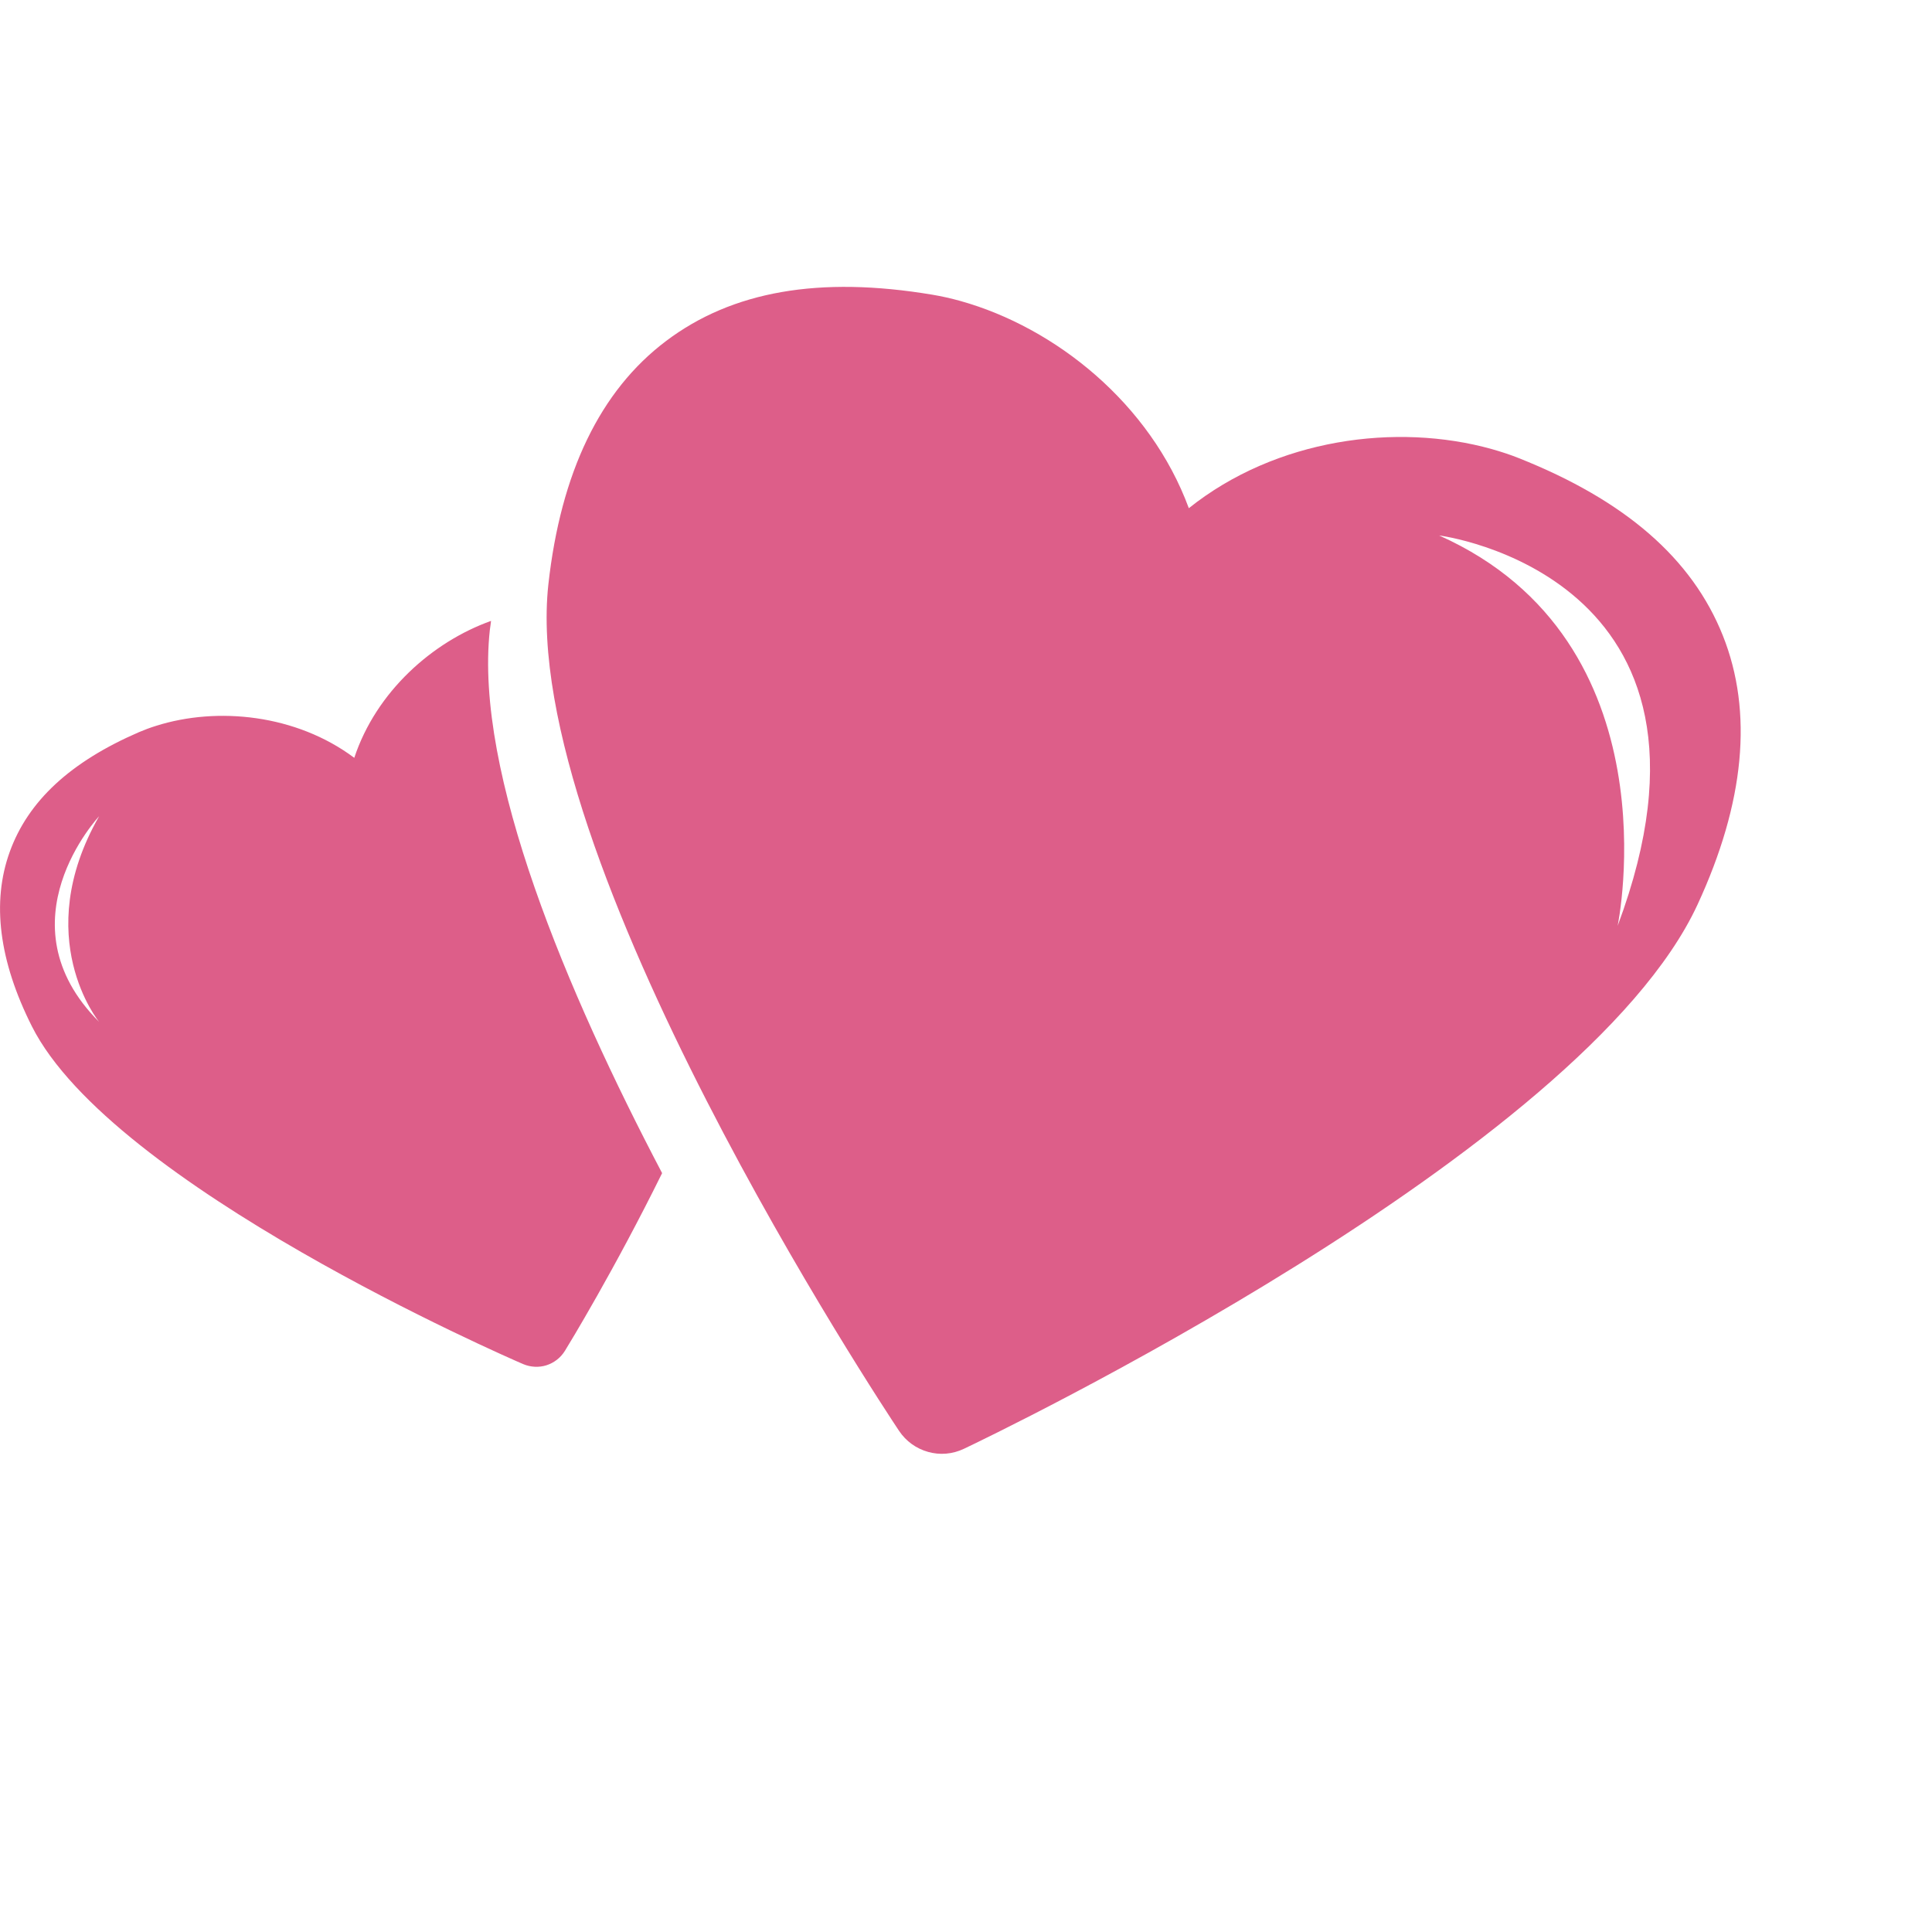 <?xml version="1.0" encoding="iso-8859-1"?>
<!-- Generator: Adobe Illustrator 18.1.1, SVG Export Plug-In . SVG Version: 6.00 Build 0)  -->
<svg version="1.1" id="Capa_1" xmlns="http://www.w3.org/2000/svg" xmlns:xlink="http://www.w3.org/1999/xlink" x="0px" y="0px"
	 width="24" height="24" viewBox="0 0 24 24" style="enable-background:new 0 0 21.623 21.623;" xml:space="preserve">
<g>
	<g>
		<path style="fill:#dd5e89;" d="M21.402,7.896c-0.382-0.958-1.212-1.679-2.535-2.205c-0.107-0.043-0.221-0.08-0.338-0.113
			c-1.181-0.329-2.679-0.13-3.761,0.735c-0.479-1.3-1.657-2.244-2.837-2.574c-0.118-0.033-0.235-0.059-0.348-0.078
			c-1.405-0.235-2.488-0.045-3.31,0.576C7.456,4.853,6.966,5.87,6.812,7.26c-0.371,3.376,4.163,10.225,4.356,10.514
			c0.088,0.132,0.217,0.222,0.361,0.262c0.144,0.041,0.302,0.03,0.446-0.039c0.313-0.148,7.685-3.678,9.112-6.759
			C21.674,9.969,21.78,8.845,21.402,7.896z M20.095,11.501c0,0,0.735-3.53-2.217-4.849C17.878,6.651,21.724,7.141,20.095,11.501z
			 M6.085,7.825C6.09,7.787,6.096,7.751,6.1,7.713c-0.728,0.26-1.427,0.879-1.699,1.701c-0.722-0.54-1.7-0.638-2.46-0.398
			c-0.075,0.023-0.149,0.051-0.217,0.08c-0.851,0.369-1.375,0.855-1.603,1.486c-0.226,0.625-0.134,1.354,0.275,2.167
			c0.994,1.974,5.894,4.106,6.102,4.196c0.095,0.04,0.198,0.044,0.29,0.015c0.093-0.03,0.175-0.091,0.23-0.18
			c0.052-0.084,0.617-1.011,1.207-2.207C7.051,12.337,5.89,9.601,6.085,7.825z M1.231,12.694c-1.237-1.237,0-2.554,0-2.554
			C0.37,11.646,1.231,12.694,1.231,12.694z"/>
	</g>
</g>
<g>
</g>
<g>
</g>
<g>
</g>
<g>
</g>
<g>
</g>
<g>
</g>
<g>
</g>
<g>
</g>
<g>
</g>
<g>
</g>
<g>
</g>
<g>
</g>
<g>
</g>
<g>
</g>
<g>
</g>
</svg>
